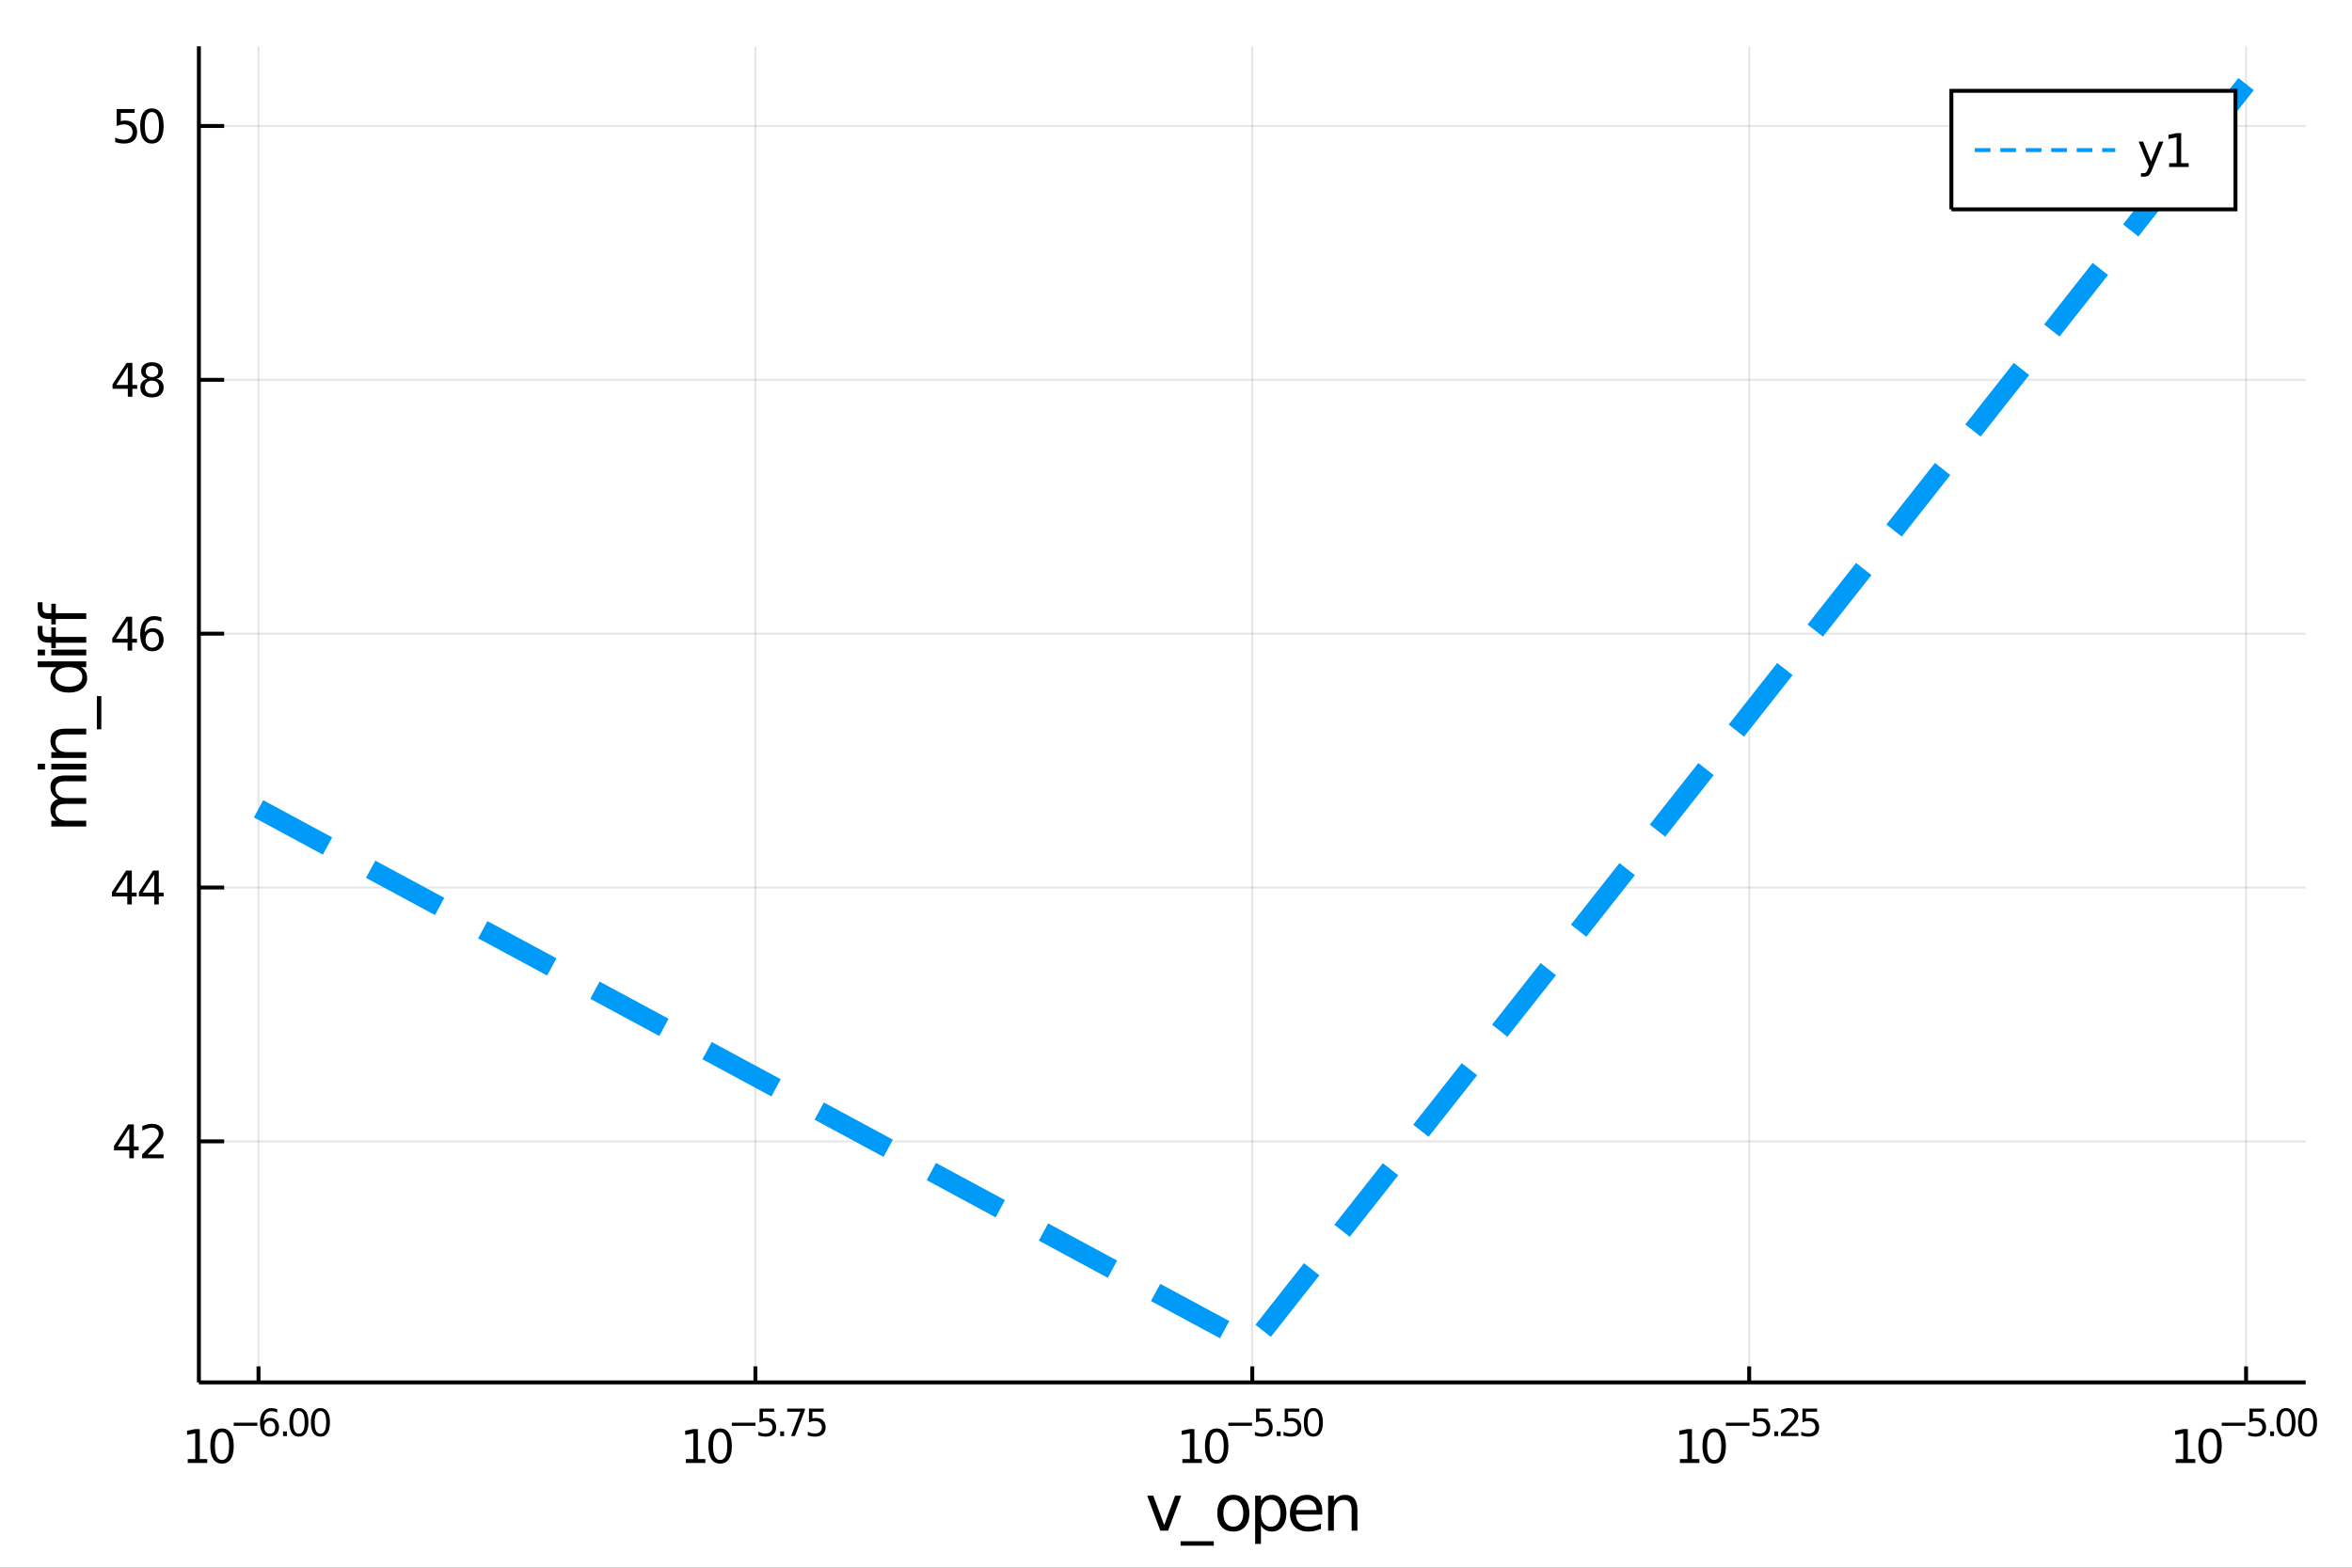 <?xml version="1.0" encoding="utf-8"?>
<svg xmlns="http://www.w3.org/2000/svg" xmlns:xlink="http://www.w3.org/1999/xlink" width="600" height="400" viewBox="0 0 2400 1600">
<rect x="0" y="0" width="2400" height="1600" fill="#333333" stroke="none"/>
<defs>
  <clipPath id="clip180">
    <rect x="0" y="0" width="2400" height="1600"/>
  </clipPath>
</defs>
<path clip-path="url(#clip180)" d="
M0 1600 L2400 1600 L2400 0 L0 0  Z
  " fill="#ffffff" fill-rule="evenodd" fill-opacity="1"/>
<defs>
  <clipPath id="clip181">
    <rect x="480" y="0" width="1681" height="1600"/>
  </clipPath>
</defs>
<path clip-path="url(#clip180)" d="
M202.945 1410.9 L2352.76 1410.9 L2352.76 47.244 L202.945 47.244  Z
  " fill="#ffffff" fill-rule="evenodd" fill-opacity="1"/>
<defs>
  <clipPath id="clip182">
    <rect x="202" y="47" width="2151" height="1365"/>
  </clipPath>
</defs>
<polyline clip-path="url(#clip182)" style="stroke:#000000; stroke-width:2; stroke-opacity:0.1; fill:none" points="
  263.789,1410.9 263.789,47.244 
  "/>
<polyline clip-path="url(#clip182)" style="stroke:#000000; stroke-width:2; stroke-opacity:0.1; fill:none" points="
  770.82,1410.9 770.82,47.244 
  "/>
<polyline clip-path="url(#clip182)" style="stroke:#000000; stroke-width:2; stroke-opacity:0.1; fill:none" points="
  1277.85,1410.9 1277.85,47.244 
  "/>
<polyline clip-path="url(#clip182)" style="stroke:#000000; stroke-width:2; stroke-opacity:0.1; fill:none" points="
  1784.88,1410.9 1784.88,47.244 
  "/>
<polyline clip-path="url(#clip182)" style="stroke:#000000; stroke-width:2; stroke-opacity:0.1; fill:none" points="
  2291.91,1410.9 2291.91,47.244 
  "/>
<polyline clip-path="url(#clip180)" style="stroke:#000000; stroke-width:4; stroke-opacity:1; fill:none" points="
  202.945,1410.9 2352.76,1410.9 
  "/>
<polyline clip-path="url(#clip180)" style="stroke:#000000; stroke-width:4; stroke-opacity:1; fill:none" points="
  263.789,1410.9 263.789,1394.53 
  "/>
<polyline clip-path="url(#clip180)" style="stroke:#000000; stroke-width:4; stroke-opacity:1; fill:none" points="
  770.82,1410.9 770.82,1394.53 
  "/>
<polyline clip-path="url(#clip180)" style="stroke:#000000; stroke-width:4; stroke-opacity:1; fill:none" points="
  1277.85,1410.9 1277.85,1394.53 
  "/>
<polyline clip-path="url(#clip180)" style="stroke:#000000; stroke-width:4; stroke-opacity:1; fill:none" points="
  1784.88,1410.9 1784.88,1394.53 
  "/>
<polyline clip-path="url(#clip180)" style="stroke:#000000; stroke-width:4; stroke-opacity:1; fill:none" points="
  2291.91,1410.9 2291.91,1394.53 
  "/>
<path clip-path="url(#clip180)" d="M 0 0 M191.576 1489.17 L199.214 1489.17 L199.214 1462.8 L190.904 1464.47 L190.904 1460.21 L199.168 1458.54 L203.844 1458.54 L203.844 1489.17 L211.483 1489.17 L211.483 1493.1 L191.576 1493.1 L191.576 1489.17 Z" fill="#000000" fill-rule="evenodd" fill-opacity="1" /><path clip-path="url(#clip180)" d="M 0 0 M226.552 1461.62 Q222.941 1461.62 221.112 1465.19 Q219.307 1468.73 219.307 1475.86 Q219.307 1482.97 221.112 1486.53 Q222.941 1490.07 226.552 1490.07 Q230.187 1490.07 231.992 1486.53 Q233.821 1482.97 233.821 1475.86 Q233.821 1468.73 231.992 1465.19 Q230.187 1461.62 226.552 1461.62 M226.552 1457.92 Q232.362 1457.92 235.418 1462.53 Q238.497 1467.11 238.497 1475.86 Q238.497 1484.59 235.418 1489.19 Q232.362 1493.78 226.552 1493.78 Q220.742 1493.78 217.663 1489.19 Q214.608 1484.59 214.608 1475.86 Q214.608 1467.11 217.663 1462.53 Q220.742 1457.92 226.552 1457.92 Z" fill="#000000" fill-rule="evenodd" fill-opacity="1" /><path clip-path="url(#clip180)" d="M 0 0 M238.497 1452.02 L262.608 1452.02 L262.608 1455.22 L238.497 1455.22 L238.497 1452.02 Z" fill="#000000" fill-rule="evenodd" fill-opacity="1" /><path clip-path="url(#clip180)" d="M 0 0 M275.322 1450.14 Q272.764 1450.14 271.26 1451.89 Q269.774 1453.64 269.774 1456.68 Q269.774 1459.71 271.26 1461.48 Q272.764 1463.23 275.322 1463.23 Q277.88 1463.23 279.366 1461.48 Q280.871 1459.71 280.871 1456.68 Q280.871 1453.64 279.366 1451.89 Q277.88 1450.14 275.322 1450.14 M282.864 1438.23 L282.864 1441.69 Q281.435 1441.02 279.968 1440.66 Q278.52 1440.3 277.09 1440.3 Q273.329 1440.3 271.335 1442.84 Q269.36 1445.38 269.078 1450.52 Q270.188 1448.88 271.862 1448.01 Q273.536 1447.13 275.548 1447.13 Q279.78 1447.13 282.225 1449.71 Q284.689 1452.26 284.689 1456.68 Q284.689 1461.01 282.131 1463.62 Q279.573 1466.24 275.322 1466.24 Q270.451 1466.24 267.874 1462.51 Q265.298 1458.77 265.298 1451.68 Q265.298 1445.02 268.457 1441.07 Q271.617 1437.11 276.94 1437.11 Q278.369 1437.11 279.817 1437.39 Q281.284 1437.67 282.864 1438.23 Z" fill="#000000" fill-rule="evenodd" fill-opacity="1" /><path clip-path="url(#clip180)" d="M 0 0 M288.807 1460.92 L292.776 1460.92 L292.776 1465.69 L288.807 1465.69 L288.807 1460.92 Z" fill="#000000" fill-rule="evenodd" fill-opacity="1" /><path clip-path="url(#clip180)" d="M 0 0 M305.02 1440.11 Q302.086 1440.11 300.6 1443.01 Q299.133 1445.89 299.133 1451.68 Q299.133 1457.46 300.6 1460.35 Q302.086 1463.23 305.02 1463.23 Q307.973 1463.23 309.44 1460.35 Q310.925 1457.46 310.925 1451.68 Q310.925 1445.89 309.44 1443.01 Q307.973 1440.11 305.02 1440.11 M305.02 1437.11 Q309.74 1437.11 312.223 1440.85 Q314.725 1444.57 314.725 1451.68 Q314.725 1458.77 312.223 1462.51 Q309.74 1466.24 305.02 1466.24 Q300.299 1466.24 297.798 1462.51 Q295.315 1458.77 295.315 1451.68 Q295.315 1444.57 297.798 1440.85 Q300.299 1437.11 305.02 1437.11 Z" fill="#000000" fill-rule="evenodd" fill-opacity="1" /><path clip-path="url(#clip180)" d="M 0 0 M326.968 1440.11 Q324.034 1440.11 322.549 1443.01 Q321.082 1445.89 321.082 1451.68 Q321.082 1457.46 322.549 1460.35 Q324.034 1463.23 326.968 1463.23 Q329.921 1463.23 331.388 1460.35 Q332.874 1457.46 332.874 1451.68 Q332.874 1445.89 331.388 1443.01 Q329.921 1440.11 326.968 1440.11 M326.968 1437.11 Q331.689 1437.11 334.172 1440.85 Q336.673 1444.57 336.673 1451.68 Q336.673 1458.77 334.172 1462.51 Q331.689 1466.24 326.968 1466.24 Q322.248 1466.24 319.746 1462.51 Q317.264 1458.77 317.264 1451.68 Q317.264 1444.57 319.746 1440.85 Q322.248 1437.11 326.968 1437.11 Z" fill="#000000" fill-rule="evenodd" fill-opacity="1" /><path clip-path="url(#clip180)" d="M 0 0 M699.848 1489.17 L707.487 1489.17 L707.487 1462.8 L699.176 1464.47 L699.176 1460.21 L707.44 1458.54 L712.116 1458.54 L712.116 1489.17 L719.755 1489.17 L719.755 1493.1 L699.848 1493.1 L699.848 1489.17 Z" fill="#000000" fill-rule="evenodd" fill-opacity="1" /><path clip-path="url(#clip180)" d="M 0 0 M734.824 1461.62 Q731.213 1461.62 729.385 1465.19 Q727.579 1468.73 727.579 1475.86 Q727.579 1482.97 729.385 1486.53 Q731.213 1490.07 734.824 1490.07 Q738.459 1490.07 740.264 1486.53 Q742.093 1482.97 742.093 1475.86 Q742.093 1468.73 740.264 1465.19 Q738.459 1461.62 734.824 1461.62 M734.824 1457.92 Q740.635 1457.92 743.69 1462.53 Q746.769 1467.11 746.769 1475.86 Q746.769 1484.59 743.69 1489.19 Q740.635 1493.78 734.824 1493.78 Q729.014 1493.78 725.936 1489.19 Q722.88 1484.59 722.88 1475.86 Q722.88 1467.11 725.936 1462.53 Q729.014 1457.92 734.824 1457.92 Z" fill="#000000" fill-rule="evenodd" fill-opacity="1" /><path clip-path="url(#clip180)" d="M 0 0 M746.769 1452.02 L770.88 1452.02 L770.88 1455.22 L746.769 1455.22 L746.769 1452.02 Z" fill="#000000" fill-rule="evenodd" fill-opacity="1" /><path clip-path="url(#clip180)" d="M 0 0 M775.037 1437.61 L789.951 1437.61 L789.951 1440.81 L778.516 1440.81 L778.516 1447.69 Q779.344 1447.41 780.171 1447.28 Q780.999 1447.13 781.827 1447.13 Q786.528 1447.13 789.274 1449.71 Q792.02 1452.28 792.02 1456.68 Q792.02 1461.22 789.199 1463.74 Q786.378 1466.24 781.243 1466.24 Q779.476 1466.24 777.632 1465.94 Q775.808 1465.64 773.852 1465.04 L773.852 1461.22 Q775.545 1462.14 777.35 1462.59 Q779.156 1463.04 781.168 1463.04 Q784.422 1463.04 786.322 1461.33 Q788.221 1459.62 788.221 1456.68 Q788.221 1453.75 786.322 1452.04 Q784.422 1450.33 781.168 1450.33 Q779.645 1450.33 778.121 1450.67 Q776.617 1451 775.037 1451.72 L775.037 1437.61 Z" fill="#000000" fill-rule="evenodd" fill-opacity="1" /><path clip-path="url(#clip180)" d="M 0 0 M796.139 1460.92 L800.108 1460.92 L800.108 1465.69 L796.139 1465.69 L796.139 1460.92 Z" fill="#000000" fill-rule="evenodd" fill-opacity="1" /><path clip-path="url(#clip180)" d="M 0 0 M803.267 1437.61 L821.323 1437.61 L821.323 1439.23 L811.129 1465.69 L807.161 1465.69 L816.753 1440.81 L803.267 1440.81 L803.267 1437.61 Z" fill="#000000" fill-rule="evenodd" fill-opacity="1" /><path clip-path="url(#clip180)" d="M 0 0 M825.479 1437.61 L840.394 1437.61 L840.394 1440.81 L828.959 1440.81 L828.959 1447.69 Q829.786 1447.41 830.614 1447.28 Q831.441 1447.13 832.269 1447.13 Q836.971 1447.13 839.717 1449.71 Q842.463 1452.28 842.463 1456.68 Q842.463 1461.22 839.642 1463.74 Q836.82 1466.24 831.686 1466.24 Q829.918 1466.24 828.075 1465.94 Q826.25 1465.64 824.294 1465.04 L824.294 1461.22 Q825.987 1462.14 827.793 1462.59 Q829.598 1463.04 831.611 1463.04 Q834.864 1463.04 836.764 1461.33 Q838.664 1459.62 838.664 1456.68 Q838.664 1453.75 836.764 1452.04 Q834.864 1450.33 831.611 1450.33 Q830.087 1450.33 828.564 1450.67 Q827.059 1451 825.479 1451.72 L825.479 1437.61 Z" fill="#000000" fill-rule="evenodd" fill-opacity="1" /><path clip-path="url(#clip180)" d="M 0 0 M1206.51 1489.17 L1214.15 1489.17 L1214.15 1462.8 L1205.84 1464.47 L1205.84 1460.21 L1214.1 1458.54 L1218.78 1458.54 L1218.78 1489.17 L1226.42 1489.17 L1226.42 1493.1 L1206.51 1493.1 L1206.51 1489.17 Z" fill="#000000" fill-rule="evenodd" fill-opacity="1" /><path clip-path="url(#clip180)" d="M 0 0 M1241.49 1461.62 Q1237.88 1461.62 1236.05 1465.19 Q1234.24 1468.73 1234.24 1475.86 Q1234.24 1482.97 1236.05 1486.53 Q1237.88 1490.07 1241.49 1490.07 Q1245.12 1490.07 1246.93 1486.53 Q1248.76 1482.97 1248.76 1475.86 Q1248.76 1468.73 1246.93 1465.19 Q1245.12 1461.62 1241.49 1461.62 M1241.49 1457.92 Q1247.3 1457.92 1250.35 1462.53 Q1253.43 1467.11 1253.43 1475.86 Q1253.43 1484.59 1250.35 1489.19 Q1247.3 1493.78 1241.49 1493.78 Q1235.68 1493.78 1232.6 1489.19 Q1229.54 1484.59 1229.54 1475.86 Q1229.54 1467.11 1232.6 1462.53 Q1235.68 1457.92 1241.49 1457.92 Z" fill="#000000" fill-rule="evenodd" fill-opacity="1" /><path clip-path="url(#clip180)" d="M 0 0 M1253.43 1452.02 L1277.54 1452.02 L1277.54 1455.22 L1253.43 1455.22 L1253.43 1452.02 Z" fill="#000000" fill-rule="evenodd" fill-opacity="1" /><path clip-path="url(#clip180)" d="M 0 0 M1281.7 1437.61 L1296.62 1437.61 L1296.62 1440.81 L1285.18 1440.81 L1285.18 1447.69 Q1286.01 1447.41 1286.84 1447.28 Q1287.66 1447.13 1288.49 1447.13 Q1293.19 1447.13 1295.94 1449.71 Q1298.68 1452.28 1298.68 1456.68 Q1298.68 1461.22 1295.86 1463.74 Q1293.04 1466.24 1287.91 1466.24 Q1286.14 1466.24 1284.3 1465.94 Q1282.47 1465.64 1280.52 1465.04 L1280.52 1461.22 Q1282.21 1462.14 1284.01 1462.59 Q1285.82 1463.04 1287.83 1463.04 Q1291.09 1463.04 1292.99 1461.33 Q1294.89 1459.62 1294.89 1456.68 Q1294.89 1453.75 1292.99 1452.04 Q1291.09 1450.33 1287.83 1450.33 Q1286.31 1450.33 1284.79 1450.67 Q1283.28 1451 1281.7 1451.72 L1281.7 1437.61 Z" fill="#000000" fill-rule="evenodd" fill-opacity="1" /><path clip-path="url(#clip180)" d="M 0 0 M1302.8 1460.92 L1306.77 1460.92 L1306.77 1465.69 L1302.8 1465.69 L1302.8 1460.92 Z" fill="#000000" fill-rule="evenodd" fill-opacity="1" /><path clip-path="url(#clip180)" d="M 0 0 M1310.93 1437.61 L1325.84 1437.61 L1325.84 1440.81 L1314.41 1440.81 L1314.41 1447.69 Q1315.24 1447.41 1316.06 1447.28 Q1316.89 1447.13 1317.72 1447.13 Q1322.42 1447.13 1325.17 1449.71 Q1327.91 1452.28 1327.91 1456.68 Q1327.91 1461.22 1325.09 1463.74 Q1322.27 1466.24 1317.13 1466.24 Q1315.37 1466.24 1313.52 1465.94 Q1311.7 1465.64 1309.74 1465.04 L1309.74 1461.22 Q1311.44 1462.14 1313.24 1462.59 Q1315.05 1463.04 1317.06 1463.04 Q1320.31 1463.04 1322.21 1461.33 Q1324.11 1459.62 1324.11 1456.68 Q1324.11 1453.75 1322.21 1452.04 Q1320.31 1450.33 1317.06 1450.33 Q1315.54 1450.33 1314.01 1450.67 Q1312.51 1451 1310.93 1451.72 L1310.93 1437.61 Z" fill="#000000" fill-rule="evenodd" fill-opacity="1" /><path clip-path="url(#clip180)" d="M 0 0 M1340.16 1440.11 Q1337.22 1440.11 1335.74 1443.01 Q1334.27 1445.89 1334.27 1451.68 Q1334.27 1457.46 1335.74 1460.35 Q1337.22 1463.23 1340.16 1463.23 Q1343.11 1463.23 1344.58 1460.35 Q1346.06 1457.46 1346.06 1451.68 Q1346.06 1445.89 1344.58 1443.01 Q1343.11 1440.11 1340.16 1440.11 M1340.16 1437.11 Q1344.88 1437.11 1347.36 1440.85 Q1349.86 1444.57 1349.86 1451.68 Q1349.86 1458.77 1347.36 1462.51 Q1344.88 1466.24 1340.16 1466.24 Q1335.43 1466.24 1332.93 1462.51 Q1330.45 1458.77 1330.45 1451.68 Q1330.45 1444.57 1332.93 1440.85 Q1335.43 1437.11 1340.16 1437.11 Z" fill="#000000" fill-rule="evenodd" fill-opacity="1" /><path clip-path="url(#clip180)" d="M 0 0 M1714.19 1489.17 L1721.83 1489.17 L1721.83 1462.8 L1713.52 1464.47 L1713.52 1460.21 L1721.78 1458.54 L1726.46 1458.54 L1726.46 1489.17 L1734.1 1489.17 L1734.1 1493.1 L1714.19 1493.1 L1714.19 1489.17 Z" fill="#000000" fill-rule="evenodd" fill-opacity="1" /><path clip-path="url(#clip180)" d="M 0 0 M1749.17 1461.62 Q1745.56 1461.62 1743.73 1465.19 Q1741.92 1468.73 1741.92 1475.86 Q1741.92 1482.97 1743.73 1486.53 Q1745.56 1490.07 1749.17 1490.07 Q1752.8 1490.07 1754.61 1486.53 Q1756.44 1482.97 1756.44 1475.86 Q1756.44 1468.73 1754.61 1465.19 Q1752.8 1461.62 1749.17 1461.62 M1749.17 1457.92 Q1754.98 1457.92 1758.03 1462.53 Q1761.11 1467.11 1761.11 1475.86 Q1761.11 1484.59 1758.03 1489.19 Q1754.98 1493.78 1749.17 1493.78 Q1743.36 1493.78 1740.28 1489.19 Q1737.22 1484.59 1737.22 1475.86 Q1737.22 1467.11 1740.28 1462.53 Q1743.36 1457.92 1749.17 1457.92 Z" fill="#000000" fill-rule="evenodd" fill-opacity="1" /><path clip-path="url(#clip180)" d="M 0 0 M1761.11 1452.02 L1785.22 1452.02 L1785.22 1455.22 L1761.11 1455.22 L1761.11 1452.02 Z" fill="#000000" fill-rule="evenodd" fill-opacity="1" /><path clip-path="url(#clip180)" d="M 0 0 M1789.38 1437.61 L1804.3 1437.61 L1804.3 1440.81 L1792.86 1440.81 L1792.86 1447.69 Q1793.69 1447.41 1794.52 1447.28 Q1795.34 1447.13 1796.17 1447.13 Q1800.87 1447.13 1803.62 1449.71 Q1806.36 1452.28 1806.36 1456.68 Q1806.36 1461.22 1803.54 1463.74 Q1800.72 1466.24 1795.59 1466.24 Q1793.82 1466.24 1791.98 1465.94 Q1790.15 1465.64 1788.2 1465.04 L1788.2 1461.22 Q1789.89 1462.14 1791.69 1462.59 Q1793.5 1463.04 1795.51 1463.04 Q1798.77 1463.04 1800.67 1461.33 Q1802.56 1459.62 1802.56 1456.68 Q1802.56 1453.75 1800.67 1452.04 Q1798.77 1450.33 1795.51 1450.33 Q1793.99 1450.33 1792.47 1450.67 Q1790.96 1451 1789.38 1451.72 L1789.38 1437.61 Z" fill="#000000" fill-rule="evenodd" fill-opacity="1" /><path clip-path="url(#clip180)" d="M 0 0 M1810.48 1460.92 L1814.45 1460.92 L1814.45 1465.69 L1810.48 1465.69 L1810.48 1460.92 Z" fill="#000000" fill-rule="evenodd" fill-opacity="1" /><path clip-path="url(#clip180)" d="M 0 0 M1821.84 1462.5 L1835.1 1462.5 L1835.1 1465.69 L1817.27 1465.69 L1817.27 1462.5 Q1819.44 1460.26 1823.16 1456.5 Q1826.9 1452.72 1827.86 1451.63 Q1829.69 1449.58 1830.4 1448.16 Q1831.13 1446.74 1831.13 1445.36 Q1831.13 1443.12 1829.55 1441.71 Q1827.99 1440.3 1825.47 1440.3 Q1823.69 1440.3 1821.69 1440.92 Q1819.72 1441.54 1817.46 1442.8 L1817.46 1438.97 Q1819.76 1438.05 1821.75 1437.58 Q1823.74 1437.11 1825.4 1437.11 Q1829.76 1437.11 1832.36 1439.29 Q1834.95 1441.47 1834.95 1445.12 Q1834.95 1446.85 1834.29 1448.41 Q1833.65 1449.95 1831.94 1452.06 Q1831.47 1452.6 1828.95 1455.22 Q1826.43 1457.81 1821.84 1462.5 Z" fill="#000000" fill-rule="evenodd" fill-opacity="1" /><path clip-path="url(#clip180)" d="M 0 0 M1839.26 1437.61 L1854.17 1437.61 L1854.17 1440.81 L1842.74 1440.81 L1842.74 1447.69 Q1843.57 1447.41 1844.39 1447.28 Q1845.22 1447.13 1846.05 1447.13 Q1850.75 1447.13 1853.5 1449.71 Q1856.24 1452.28 1856.24 1456.68 Q1856.24 1461.22 1853.42 1463.74 Q1850.6 1466.24 1845.47 1466.24 Q1843.7 1466.24 1841.85 1465.94 Q1840.03 1465.64 1838.07 1465.04 L1838.07 1461.22 Q1839.77 1462.14 1841.57 1462.59 Q1843.38 1463.04 1845.39 1463.04 Q1848.64 1463.04 1850.54 1461.33 Q1852.44 1459.62 1852.44 1456.68 Q1852.44 1453.75 1850.54 1452.04 Q1848.64 1450.33 1845.39 1450.33 Q1843.87 1450.33 1842.34 1450.67 Q1840.84 1451 1839.26 1451.72 L1839.26 1437.61 Z" fill="#000000" fill-rule="evenodd" fill-opacity="1" /><path clip-path="url(#clip180)" d="M 0 0 M2220.17 1489.17 L2227.81 1489.17 L2227.81 1462.8 L2219.5 1464.47 L2219.5 1460.21 L2227.76 1458.54 L2232.44 1458.54 L2232.44 1489.17 L2240.08 1489.17 L2240.08 1493.1 L2220.17 1493.1 L2220.17 1489.17 Z" fill="#000000" fill-rule="evenodd" fill-opacity="1" /><path clip-path="url(#clip180)" d="M 0 0 M2255.15 1461.62 Q2251.53 1461.62 2249.71 1465.19 Q2247.9 1468.73 2247.9 1475.86 Q2247.9 1482.97 2249.71 1486.53 Q2251.53 1490.07 2255.15 1490.07 Q2258.78 1490.07 2260.59 1486.53 Q2262.41 1482.97 2262.41 1475.86 Q2262.41 1468.73 2260.59 1465.19 Q2258.78 1461.62 2255.15 1461.62 M2255.15 1457.92 Q2260.96 1457.92 2264.01 1462.53 Q2267.09 1467.11 2267.09 1475.86 Q2267.09 1484.59 2264.01 1489.19 Q2260.96 1493.78 2255.15 1493.78 Q2249.34 1493.78 2246.26 1489.19 Q2243.2 1484.59 2243.2 1475.86 Q2243.2 1467.11 2246.26 1462.53 Q2249.34 1457.92 2255.15 1457.92 Z" fill="#000000" fill-rule="evenodd" fill-opacity="1" /><path clip-path="url(#clip180)" d="M 0 0 M2267.09 1452.02 L2291.2 1452.02 L2291.2 1455.22 L2267.09 1455.22 L2267.09 1452.02 Z" fill="#000000" fill-rule="evenodd" fill-opacity="1" /><path clip-path="url(#clip180)" d="M 0 0 M2295.36 1437.61 L2310.27 1437.61 L2310.27 1440.81 L2298.84 1440.81 L2298.84 1447.69 Q2299.67 1447.41 2300.49 1447.28 Q2301.32 1447.13 2302.15 1447.13 Q2306.85 1447.13 2309.6 1449.71 Q2312.34 1452.28 2312.34 1456.68 Q2312.34 1461.22 2309.52 1463.74 Q2306.7 1466.24 2301.56 1466.24 Q2299.8 1466.24 2297.95 1465.94 Q2296.13 1465.64 2294.17 1465.04 L2294.17 1461.22 Q2295.87 1462.14 2297.67 1462.59 Q2299.48 1463.04 2301.49 1463.04 Q2304.74 1463.04 2306.64 1461.33 Q2308.54 1459.62 2308.54 1456.68 Q2308.54 1453.75 2306.64 1452.04 Q2304.74 1450.33 2301.49 1450.33 Q2299.97 1450.33 2298.44 1450.67 Q2296.94 1451 2295.36 1451.72 L2295.36 1437.61 Z" fill="#000000" fill-rule="evenodd" fill-opacity="1" /><path clip-path="url(#clip180)" d="M 0 0 M2316.46 1460.92 L2320.43 1460.92 L2320.43 1465.69 L2316.46 1465.69 L2316.46 1460.92 Z" fill="#000000" fill-rule="evenodd" fill-opacity="1" /><path clip-path="url(#clip180)" d="M 0 0 M2332.67 1440.11 Q2329.74 1440.11 2328.25 1443.01 Q2326.79 1445.89 2326.79 1451.68 Q2326.79 1457.46 2328.25 1460.35 Q2329.74 1463.23 2332.67 1463.23 Q2335.63 1463.23 2337.09 1460.35 Q2338.58 1457.46 2338.58 1451.68 Q2338.58 1445.89 2337.09 1443.01 Q2335.63 1440.11 2332.67 1440.11 M2332.67 1437.11 Q2337.39 1437.11 2339.88 1440.85 Q2342.38 1444.57 2342.38 1451.68 Q2342.38 1458.77 2339.88 1462.51 Q2337.39 1466.24 2332.67 1466.24 Q2327.95 1466.24 2325.45 1462.51 Q2322.97 1458.77 2322.97 1451.68 Q2322.97 1444.57 2325.45 1440.85 Q2327.95 1437.11 2332.67 1437.11 Z" fill="#000000" fill-rule="evenodd" fill-opacity="1" /><path clip-path="url(#clip180)" d="M 0 0 M2354.62 1440.11 Q2351.69 1440.11 2350.2 1443.01 Q2348.73 1445.89 2348.73 1451.68 Q2348.73 1457.46 2350.2 1460.35 Q2351.69 1463.23 2354.62 1463.23 Q2357.57 1463.23 2359.04 1460.35 Q2360.53 1457.46 2360.53 1451.68 Q2360.53 1445.89 2359.04 1443.01 Q2357.57 1440.11 2354.62 1440.11 M2354.62 1437.11 Q2359.34 1437.11 2361.83 1440.85 Q2364.33 1444.57 2364.33 1451.68 Q2364.33 1458.77 2361.83 1462.51 Q2359.34 1466.24 2354.62 1466.24 Q2349.9 1466.24 2347.4 1462.51 Q2344.92 1458.77 2344.92 1451.68 Q2344.92 1444.57 2347.4 1440.85 Q2349.9 1437.11 2354.62 1437.11 Z" fill="#000000" fill-rule="evenodd" fill-opacity="1" /><path clip-path="url(#clip180)" d="M 0 0 M1170.62 1526.54 L1176.83 1526.54 L1187.97 1556.46 L1199.11 1526.54 L1205.31 1526.54 L1191.95 1562.19 L1183.99 1562.19 L1170.62 1526.54 Z" fill="#000000" fill-rule="evenodd" fill-opacity="1" /><path clip-path="url(#clip180)" d="M 0 0 M1238.54 1573.01 L1238.54 1577.56 L1204.68 1577.56 L1204.68 1573.01 L1238.54 1573.01 Z" fill="#000000" fill-rule="evenodd" fill-opacity="1" /><path clip-path="url(#clip180)" d="M 0 0 M1258.5 1530.64 Q1253.79 1530.64 1251.05 1534.34 Q1248.31 1538 1248.31 1544.39 Q1248.31 1550.79 1251.02 1554.48 Q1253.76 1558.14 1258.5 1558.14 Q1263.18 1558.14 1265.91 1554.45 Q1268.65 1550.76 1268.65 1544.39 Q1268.65 1538.06 1265.91 1534.37 Q1263.18 1530.64 1258.5 1530.64 M1258.5 1525.68 Q1266.14 1525.68 1270.5 1530.64 Q1274.86 1535.61 1274.86 1544.39 Q1274.86 1553.15 1270.5 1558.14 Q1266.14 1563.11 1258.5 1563.11 Q1250.83 1563.11 1246.47 1558.14 Q1242.14 1553.15 1242.14 1544.39 Q1242.14 1535.61 1246.47 1530.64 Q1250.83 1525.68 1258.5 1525.68 Z" fill="#000000" fill-rule="evenodd" fill-opacity="1" /><path clip-path="url(#clip180)" d="M 0 0 M1286.67 1556.84 L1286.67 1575.74 L1280.78 1575.74 L1280.78 1526.54 L1286.67 1526.54 L1286.67 1531.95 Q1288.51 1528.77 1291.31 1527.24 Q1294.15 1525.68 1298.06 1525.68 Q1304.55 1525.68 1308.6 1530.83 Q1312.67 1535.99 1312.67 1544.39 Q1312.67 1552.8 1308.6 1557.95 Q1304.55 1563.11 1298.06 1563.11 Q1294.15 1563.11 1291.31 1561.58 Q1288.51 1560.02 1286.67 1556.84 M1306.59 1544.39 Q1306.59 1537.93 1303.92 1534.27 Q1301.28 1530.58 1296.63 1530.58 Q1291.98 1530.58 1289.31 1534.27 Q1286.67 1537.93 1286.67 1544.39 Q1286.67 1550.85 1289.31 1554.55 Q1291.98 1558.21 1296.63 1558.21 Q1301.28 1558.21 1303.92 1554.55 Q1306.59 1550.85 1306.59 1544.39 Z" fill="#000000" fill-rule="evenodd" fill-opacity="1" /><path clip-path="url(#clip180)" d="M 0 0 M1349.31 1542.9 L1349.31 1545.76 L1322.38 1545.76 Q1322.76 1551.81 1326.01 1554.99 Q1329.29 1558.14 1335.11 1558.14 Q1338.48 1558.14 1341.63 1557.32 Q1344.82 1556.49 1347.94 1554.83 L1347.94 1560.37 Q1344.79 1561.71 1341.48 1562.41 Q1338.17 1563.11 1334.76 1563.11 Q1326.23 1563.11 1321.23 1558.14 Q1316.27 1553.18 1316.27 1544.71 Q1316.27 1535.96 1320.98 1530.83 Q1325.72 1525.68 1333.74 1525.68 Q1340.93 1525.68 1345.1 1530.33 Q1349.31 1534.94 1349.31 1542.9 M1343.45 1541.18 Q1343.39 1536.37 1340.74 1533.51 Q1338.13 1530.64 1333.81 1530.64 Q1328.9 1530.64 1325.94 1533.41 Q1323.02 1536.18 1322.57 1541.21 L1343.45 1541.18 Z" fill="#000000" fill-rule="evenodd" fill-opacity="1" /><path clip-path="url(#clip180)" d="M 0 0 M1385.08 1540.67 L1385.08 1562.19 L1379.22 1562.19 L1379.22 1540.86 Q1379.22 1535.8 1377.25 1533.29 Q1375.28 1530.77 1371.33 1530.77 Q1366.59 1530.77 1363.85 1533.79 Q1361.11 1536.82 1361.11 1542.04 L1361.11 1562.19 L1355.23 1562.19 L1355.23 1526.54 L1361.11 1526.54 L1361.11 1532.08 Q1363.21 1528.86 1366.05 1527.27 Q1368.91 1525.68 1372.64 1525.68 Q1378.78 1525.68 1381.93 1529.5 Q1385.08 1533.29 1385.08 1540.67 Z" fill="#000000" fill-rule="evenodd" fill-opacity="1" /><polyline clip-path="url(#clip182)" style="stroke:#000000; stroke-width:2; stroke-opacity:0.1; fill:none" points="
  202.945,1164.89 2352.76,1164.89 
  "/>
<polyline clip-path="url(#clip182)" style="stroke:#000000; stroke-width:2; stroke-opacity:0.1; fill:none" points="
  202.945,905.814 2352.76,905.814 
  "/>
<polyline clip-path="url(#clip182)" style="stroke:#000000; stroke-width:2; stroke-opacity:0.1; fill:none" points="
  202.945,646.734 2352.76,646.734 
  "/>
<polyline clip-path="url(#clip182)" style="stroke:#000000; stroke-width:2; stroke-opacity:0.1; fill:none" points="
  202.945,387.654 2352.76,387.654 
  "/>
<polyline clip-path="url(#clip182)" style="stroke:#000000; stroke-width:2; stroke-opacity:0.1; fill:none" points="
  202.945,128.574 2352.76,128.574 
  "/>
<polyline clip-path="url(#clip180)" style="stroke:#000000; stroke-width:4; stroke-opacity:1; fill:none" points="
  202.945,1410.9 202.945,47.244 
  "/>
<polyline clip-path="url(#clip180)" style="stroke:#000000; stroke-width:4; stroke-opacity:1; fill:none" points="
  202.945,1164.89 228.743,1164.89 
  "/>
<polyline clip-path="url(#clip180)" style="stroke:#000000; stroke-width:4; stroke-opacity:1; fill:none" points="
  202.945,905.814 228.743,905.814 
  "/>
<polyline clip-path="url(#clip180)" style="stroke:#000000; stroke-width:4; stroke-opacity:1; fill:none" points="
  202.945,646.734 228.743,646.734 
  "/>
<polyline clip-path="url(#clip180)" style="stroke:#000000; stroke-width:4; stroke-opacity:1; fill:none" points="
  202.945,387.654 228.743,387.654 
  "/>
<polyline clip-path="url(#clip180)" style="stroke:#000000; stroke-width:4; stroke-opacity:1; fill:none" points="
  202.945,128.574 228.743,128.574 
  "/>
<path clip-path="url(#clip180)" d="M 0 0 M131.945 1151.69 L120.14 1170.14 L131.945 1170.14 L131.945 1151.69 M130.718 1147.61 L136.598 1147.61 L136.598 1170.14 L141.529 1170.14 L141.529 1174.03 L136.598 1174.03 L136.598 1182.17 L131.945 1182.17 L131.945 1174.03 L116.343 1174.03 L116.343 1169.51 L130.718 1147.61 Z" fill="#000000" fill-rule="evenodd" fill-opacity="1" /><path clip-path="url(#clip180)" d="M 0 0 M150.626 1178.24 L166.945 1178.24 L166.945 1182.17 L145.001 1182.17 L145.001 1178.24 Q147.663 1175.48 152.246 1170.85 Q156.853 1166.2 158.033 1164.86 Q160.278 1162.34 161.158 1160.6 Q162.061 1158.84 162.061 1157.15 Q162.061 1154.4 160.116 1152.66 Q158.195 1150.92 155.093 1150.92 Q152.894 1150.92 150.441 1151.69 Q148.01 1152.45 145.232 1154 L145.232 1149.28 Q148.056 1148.15 150.51 1147.57 Q152.964 1146.99 155.001 1146.99 Q160.371 1146.99 163.565 1149.67 Q166.76 1152.36 166.76 1156.85 Q166.76 1158.98 165.95 1160.9 Q165.163 1162.8 163.056 1165.39 Q162.477 1166.06 159.376 1169.28 Q156.274 1172.48 150.626 1178.24 Z" fill="#000000" fill-rule="evenodd" fill-opacity="1" /><path clip-path="url(#clip180)" d="M 0 0 M129.862 892.608 L118.056 911.057 L129.862 911.057 L129.862 892.608 M128.635 888.534 L134.515 888.534 L134.515 911.057 L139.445 911.057 L139.445 914.946 L134.515 914.946 L134.515 923.094 L129.862 923.094 L129.862 914.946 L114.26 914.946 L114.26 910.432 L128.635 888.534 Z" fill="#000000" fill-rule="evenodd" fill-opacity="1" /><path clip-path="url(#clip180)" d="M 0 0 M157.362 892.608 L145.556 911.057 L157.362 911.057 L157.362 892.608 M156.135 888.534 L162.015 888.534 L162.015 911.057 L166.945 911.057 L166.945 914.946 L162.015 914.946 L162.015 923.094 L157.362 923.094 L157.362 914.946 L141.76 914.946 L141.76 910.432 L156.135 888.534 Z" fill="#000000" fill-rule="evenodd" fill-opacity="1" /><path clip-path="url(#clip180)" d="M 0 0 M130.186 633.528 L118.381 651.977 L130.186 651.977 L130.186 633.528 M128.959 629.454 L134.839 629.454 L134.839 651.977 L139.769 651.977 L139.769 655.866 L134.839 655.866 L134.839 664.014 L130.186 664.014 L130.186 655.866 L114.584 655.866 L114.584 651.352 L128.959 629.454 Z" fill="#000000" fill-rule="evenodd" fill-opacity="1" /><path clip-path="url(#clip180)" d="M 0 0 M155.417 644.871 Q152.269 644.871 150.417 647.023 Q148.589 649.176 148.589 652.926 Q148.589 656.653 150.417 658.829 Q152.269 660.982 155.417 660.982 Q158.565 660.982 160.394 658.829 Q162.246 656.653 162.246 652.926 Q162.246 649.176 160.394 647.023 Q158.565 644.871 155.417 644.871 M164.7 630.218 L164.7 634.477 Q162.94 633.644 161.135 633.204 Q159.353 632.764 157.593 632.764 Q152.964 632.764 150.51 635.889 Q148.079 639.014 147.732 645.334 Q149.098 643.32 151.158 642.255 Q153.218 641.167 155.695 641.167 Q160.903 641.167 163.913 644.338 Q166.945 647.486 166.945 652.926 Q166.945 658.25 163.797 661.468 Q160.649 664.685 155.417 664.685 Q149.422 664.685 146.251 660.102 Q143.079 655.496 143.079 646.769 Q143.079 638.574 146.968 633.713 Q150.857 628.829 157.408 628.829 Q159.167 628.829 160.95 629.176 Q162.755 629.524 164.7 630.218 Z" fill="#000000" fill-rule="evenodd" fill-opacity="1" /><path clip-path="url(#clip180)" d="M 0 0 M130.441 374.448 L118.635 392.897 L130.441 392.897 L130.441 374.448 M129.214 370.374 L135.093 370.374 L135.093 392.897 L140.024 392.897 L140.024 396.786 L135.093 396.786 L135.093 404.934 L130.441 404.934 L130.441 396.786 L114.839 396.786 L114.839 392.272 L129.214 370.374 Z" fill="#000000" fill-rule="evenodd" fill-opacity="1" /><path clip-path="url(#clip180)" d="M 0 0 M155.093 388.522 Q151.76 388.522 149.839 390.305 Q147.941 392.087 147.941 395.212 Q147.941 398.337 149.839 400.119 Q151.76 401.902 155.093 401.902 Q158.427 401.902 160.348 400.119 Q162.269 398.314 162.269 395.212 Q162.269 392.087 160.348 390.305 Q158.45 388.522 155.093 388.522 M150.417 386.531 Q147.408 385.791 145.718 383.731 Q144.052 381.67 144.052 378.707 Q144.052 374.564 146.991 372.157 Q149.954 369.749 155.093 369.749 Q160.255 369.749 163.195 372.157 Q166.135 374.564 166.135 378.707 Q166.135 381.67 164.445 383.731 Q162.778 385.791 159.792 386.531 Q163.172 387.318 165.047 389.61 Q166.945 391.902 166.945 395.212 Q166.945 400.235 163.866 402.92 Q160.811 405.605 155.093 405.605 Q149.376 405.605 146.297 402.92 Q143.241 400.235 143.241 395.212 Q143.241 391.902 145.14 389.61 Q147.038 387.318 150.417 386.531 M148.704 379.147 Q148.704 381.832 150.371 383.337 Q152.061 384.842 155.093 384.842 Q158.103 384.842 159.792 383.337 Q161.505 381.832 161.505 379.147 Q161.505 376.462 159.792 374.957 Q158.103 373.453 155.093 373.453 Q152.061 373.453 150.371 374.957 Q148.704 376.462 148.704 379.147 Z" fill="#000000" fill-rule="evenodd" fill-opacity="1" /><path clip-path="url(#clip180)" d="M 0 0 M119.029 111.294 L137.385 111.294 L137.385 115.229 L123.311 115.229 L123.311 123.701 Q124.33 123.354 125.348 123.192 Q126.367 123.007 127.385 123.007 Q133.172 123.007 136.552 126.178 Q139.931 129.35 139.931 134.766 Q139.931 140.345 136.459 143.447 Q132.987 146.525 126.667 146.525 Q124.492 146.525 122.223 146.155 Q119.978 145.785 117.57 145.044 L117.57 140.345 Q119.654 141.479 121.876 142.035 Q124.098 142.59 126.575 142.59 Q130.58 142.59 132.917 140.484 Q135.255 138.377 135.255 134.766 Q135.255 131.155 132.917 129.049 Q130.58 126.942 126.575 126.942 Q124.7 126.942 122.825 127.359 Q120.973 127.776 119.029 128.655 L119.029 111.294 Z" fill="#000000" fill-rule="evenodd" fill-opacity="1" /><path clip-path="url(#clip180)" d="M 0 0 M155.001 114.373 Q151.39 114.373 149.561 117.938 Q147.755 121.479 147.755 128.609 Q147.755 135.715 149.561 139.28 Q151.39 142.822 155.001 142.822 Q158.635 142.822 160.44 139.28 Q162.269 135.715 162.269 128.609 Q162.269 121.479 160.44 117.938 Q158.635 114.373 155.001 114.373 M155.001 110.669 Q160.811 110.669 163.866 115.276 Q166.945 119.859 166.945 128.609 Q166.945 137.336 163.866 141.942 Q160.811 146.525 155.001 146.525 Q149.191 146.525 146.112 141.942 Q143.056 137.336 143.056 128.609 Q143.056 119.859 146.112 115.276 Q149.191 110.669 155.001 110.669 Z" fill="#000000" fill-rule="evenodd" fill-opacity="1" /><path clip-path="url(#clip180)" d="M 0 0 M59.199 815.533 Q55.253 813.336 53.375 810.281 Q51.497 807.225 51.497 803.088 Q51.497 797.518 55.412 794.494 Q59.295 791.47 66.488 791.47 L88.004 791.47 L88.004 797.358 L66.679 797.358 Q61.555 797.358 59.072 799.173 Q56.589 800.987 56.589 804.711 Q56.589 809.262 59.613 811.904 Q62.637 814.546 67.857 814.546 L88.004 814.546 L88.004 820.434 L66.679 820.434 Q61.523 820.434 59.072 822.248 Q56.589 824.063 56.589 827.85 Q56.589 832.338 59.645 834.98 Q62.669 837.622 67.857 837.622 L88.004 837.622 L88.004 843.51 L52.356 843.51 L52.356 837.622 L57.894 837.622 Q54.616 835.616 53.056 832.815 Q51.497 830.015 51.497 826.163 Q51.497 822.28 53.47 819.575 Q55.444 816.838 59.199 815.533 Z" fill="#000000" fill-rule="evenodd" fill-opacity="1" /><path clip-path="url(#clip180)" d="M 0 0 M52.356 785.327 L52.356 779.471 L88.004 779.471 L88.004 785.327 L52.356 785.327 M38.479 785.327 L38.479 779.471 L45.895 779.471 L45.895 785.327 L38.479 785.327 Z" fill="#000000" fill-rule="evenodd" fill-opacity="1" /><path clip-path="url(#clip180)" d="M 0 0 M66.488 743.696 L88.004 743.696 L88.004 749.552 L66.679 749.552 Q61.618 749.552 59.104 751.525 Q56.589 753.499 56.589 757.446 Q56.589 762.188 59.613 764.925 Q62.637 767.662 67.857 767.662 L88.004 767.662 L88.004 773.551 L52.356 773.551 L52.356 767.662 L57.894 767.662 Q54.68 765.562 53.088 762.729 Q51.497 759.864 51.497 756.141 Q51.497 749.998 55.316 746.847 Q59.104 743.696 66.488 743.696 Z" fill="#000000" fill-rule="evenodd" fill-opacity="1" /><path clip-path="url(#clip180)" d="M 0 0 M98.826 710.467 L103.377 710.467 L103.377 744.332 L98.826 744.332 L98.826 710.467 Z" fill="#000000" fill-rule="evenodd" fill-opacity="1" /><path clip-path="url(#clip180)" d="M 0 0 M57.767 680.866 L38.479 680.866 L38.479 675.01 L88.004 675.01 L88.004 680.866 L82.657 680.866 Q85.84 682.712 87.399 685.545 Q88.927 688.346 88.927 692.292 Q88.927 698.754 83.771 702.828 Q78.615 706.87 70.212 706.87 Q61.809 706.87 56.653 702.828 Q51.497 698.754 51.497 692.292 Q51.497 688.346 53.056 685.545 Q54.584 682.712 57.767 680.866 M70.212 700.823 Q76.673 700.823 80.365 698.181 Q84.026 695.507 84.026 690.86 Q84.026 686.213 80.365 683.54 Q76.673 680.866 70.212 680.866 Q63.751 680.866 60.09 683.54 Q56.398 686.213 56.398 690.86 Q56.398 695.507 60.09 698.181 Q63.751 700.823 70.212 700.823 Z" fill="#000000" fill-rule="evenodd" fill-opacity="1" /><path clip-path="url(#clip180)" d="M 0 0 M52.356 668.867 L52.356 663.01 L88.004 663.01 L88.004 668.867 L52.356 668.867 M38.479 668.867 L38.479 663.01 L45.895 663.01 L45.895 668.867 L38.479 668.867 Z" fill="#000000" fill-rule="evenodd" fill-opacity="1" /><path clip-path="url(#clip180)" d="M 0 0 M38.479 638.821 L43.349 638.821 L43.349 644.422 Q43.349 647.573 44.622 648.815 Q45.895 650.024 49.205 650.024 L52.356 650.024 L52.356 640.38 L56.908 640.38 L56.908 650.024 L88.004 650.024 L88.004 655.912 L56.908 655.912 L56.908 661.514 L52.356 661.514 L52.356 655.912 L49.874 655.912 Q43.922 655.912 41.216 653.143 Q38.479 650.374 38.479 644.359 L38.479 638.821 Z" fill="#000000" fill-rule="evenodd" fill-opacity="1" /><path clip-path="url(#clip180)" d="M 0 0 M38.479 614.631 L43.349 614.631 L43.349 620.233 Q43.349 623.384 44.622 624.625 Q45.895 625.835 49.205 625.835 L52.356 625.835 L52.356 616.19 L56.908 616.19 L56.908 625.835 L88.004 625.835 L88.004 631.723 L56.908 631.723 L56.908 637.325 L52.356 637.325 L52.356 631.723 L49.874 631.723 Q43.922 631.723 41.216 628.954 Q38.479 626.185 38.479 620.169 L38.479 614.631 Z" fill="#000000" fill-rule="evenodd" fill-opacity="1" /><polyline clip-path="url(#clip182)" style="stroke:#009af9; stroke-width:20; stroke-opacity:1; fill:none" stroke-dasharray="80, 50" points="
  263.789,825.47 1277.85,1372.3 2291.91,85.838 
  "/>
<path clip-path="url(#clip180)" d="
M1991.21 213.659 L2281.1 213.659 L2281.1 92.699 L1991.21 92.699  Z
  " fill="#ffffff" fill-rule="evenodd" fill-opacity="1"/>
<polyline clip-path="url(#clip180)" style="stroke:#000000; stroke-width:4; stroke-opacity:1; fill:none" points="
  1991.21,213.659 2281.1,213.659 2281.1,92.699 1991.21,92.699 1991.21,213.659 
  "/>
<polyline clip-path="url(#clip180)" style="stroke:#009af9; stroke-width:4; stroke-opacity:1; fill:none" stroke-dasharray="16, 10" points="
  2015.1,153.179 2158.42,153.179 
  "/>
<path clip-path="url(#clip180)" d="M 0 0 M2196.15 172.867 Q2194.34 177.496 2192.63 178.908 Q2190.91 180.32 2188.04 180.32 L2184.64 180.32 L2184.64 176.755 L2187.14 176.755 Q2188.9 176.755 2189.87 175.922 Q2190.85 175.089 2192.03 171.987 L2192.79 170.043 L2182.3 144.533 L2186.82 144.533 L2194.92 164.811 L2203.02 144.533 L2207.54 144.533 L2196.15 172.867 Z" fill="#000000" fill-rule="evenodd" fill-opacity="1" /><path clip-path="url(#clip180)" d="M 0 0 M2213.41 166.524 L2221.05 166.524 L2221.05 140.158 L2212.74 141.825 L2212.74 137.566 L2221.01 135.899 L2225.68 135.899 L2225.68 166.524 L2233.32 166.524 L2233.32 170.459 L2213.41 170.459 L2213.41 166.524 Z" fill="#000000" fill-rule="evenodd" fill-opacity="1" /></svg>
